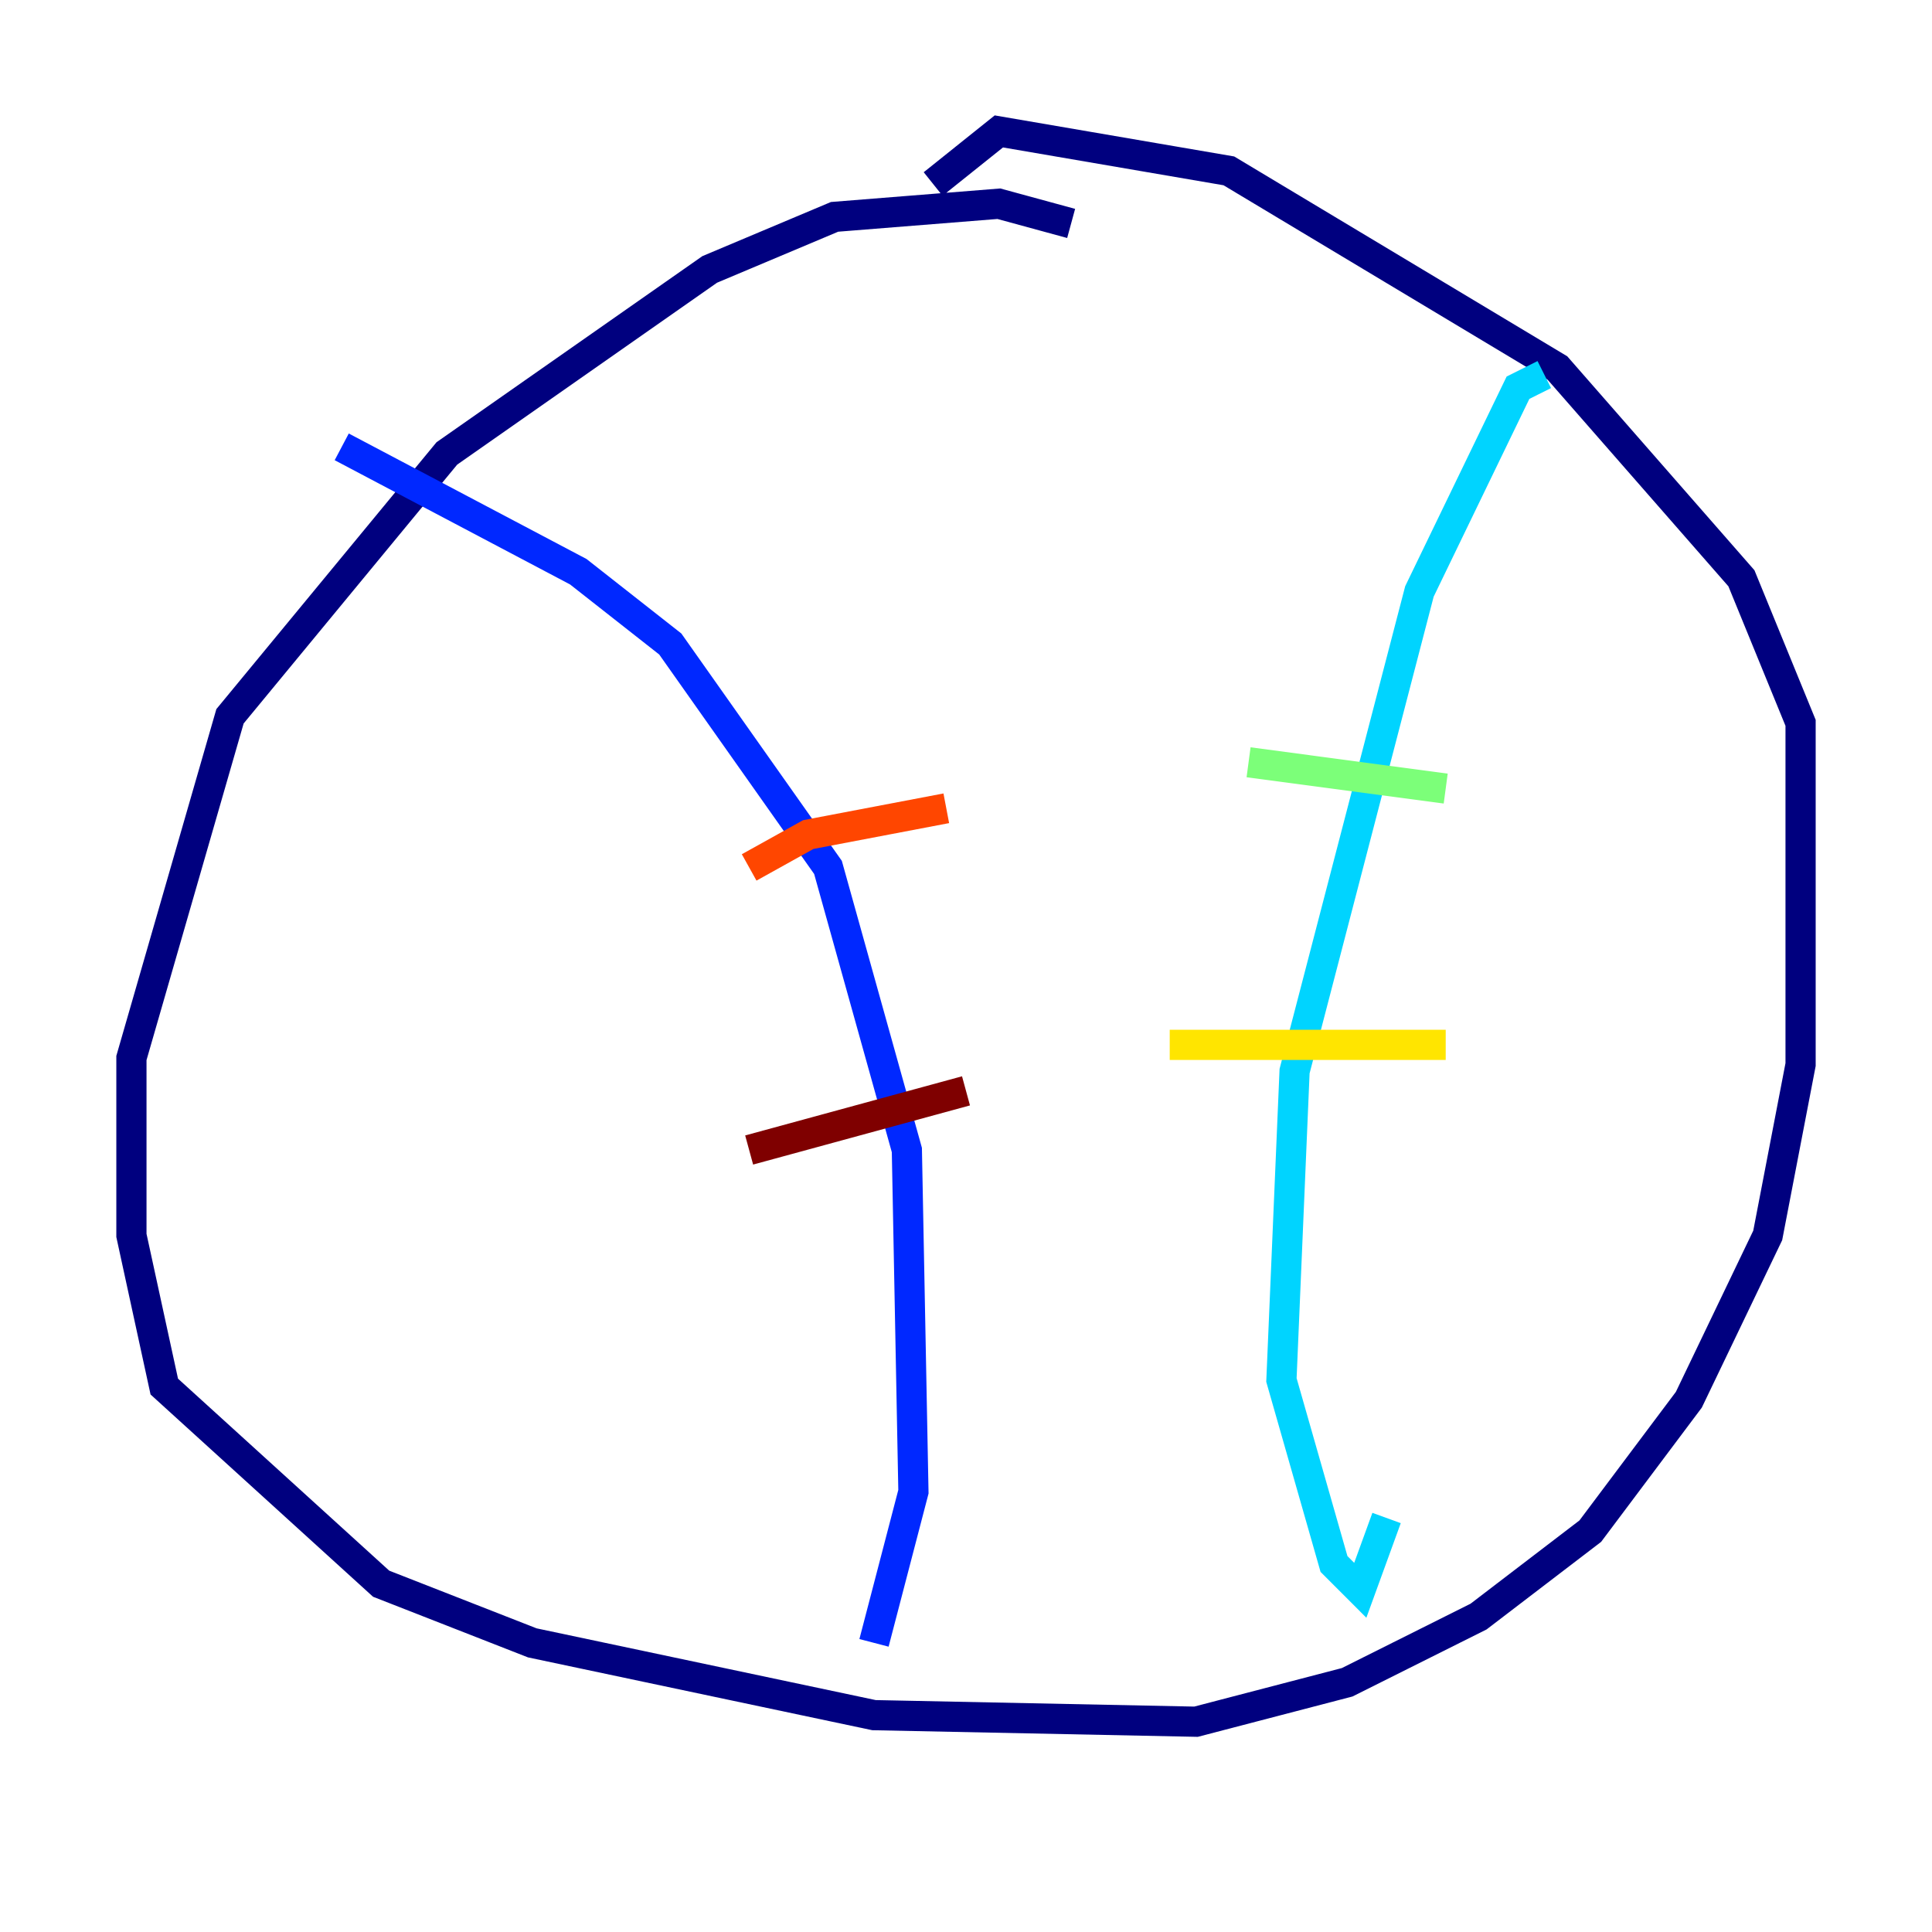 <?xml version="1.0" encoding="utf-8" ?>
<svg baseProfile="tiny" height="128" version="1.2" viewBox="0,0,128,128" width="128" xmlns="http://www.w3.org/2000/svg" xmlns:ev="http://www.w3.org/2001/xml-events" xmlns:xlink="http://www.w3.org/1999/xlink"><defs /><polyline fill="none" points="70.966,14.803 66.177,13.497 55.292,14.367 47.02,17.85 29.605,30.041 15.238,47.456 8.707,70.095 8.707,81.85 10.884,91.864 25.252,104.925 35.265,108.844 57.905,113.633 79.238,114.068 89.252,111.456 97.959,107.102 105.361,101.442 111.891,92.735 117.116,81.85 119.293,70.531 119.293,47.891 115.374,38.313 103.184,24.381 81.415,11.32 66.177,8.707 61.823,12.191" stroke="#00007f" stroke-width="2" /><polyline fill="none" points="22.64,29.605 38.313,37.878 44.408,42.667 54.857,57.469 60.082,76.191 60.517,98.83 57.905,108.844" stroke="#0028ff" stroke-width="2" /><polyline fill="none" points="102.313,24.816 100.571,25.687 94.041,39.184 85.769,70.966 84.898,91.429 88.381,103.619 90.122,105.361 91.864,100.571" stroke="#00d4ff" stroke-width="2" /><polyline fill="none" points="82.721,50.503 95.782,52.245" stroke="#7cff79" stroke-width="2" /><polyline fill="none" points="77.497,69.225 95.782,69.225" stroke="#ffe500" stroke-width="2" /><polyline fill="none" points="49.633,57.469 53.551,55.292 62.694,53.551" stroke="#ff4600" stroke-width="2" /><polyline fill="none" points="49.633,76.191 64.0,72.272" stroke="#7f0000" stroke-width="2" /></svg>